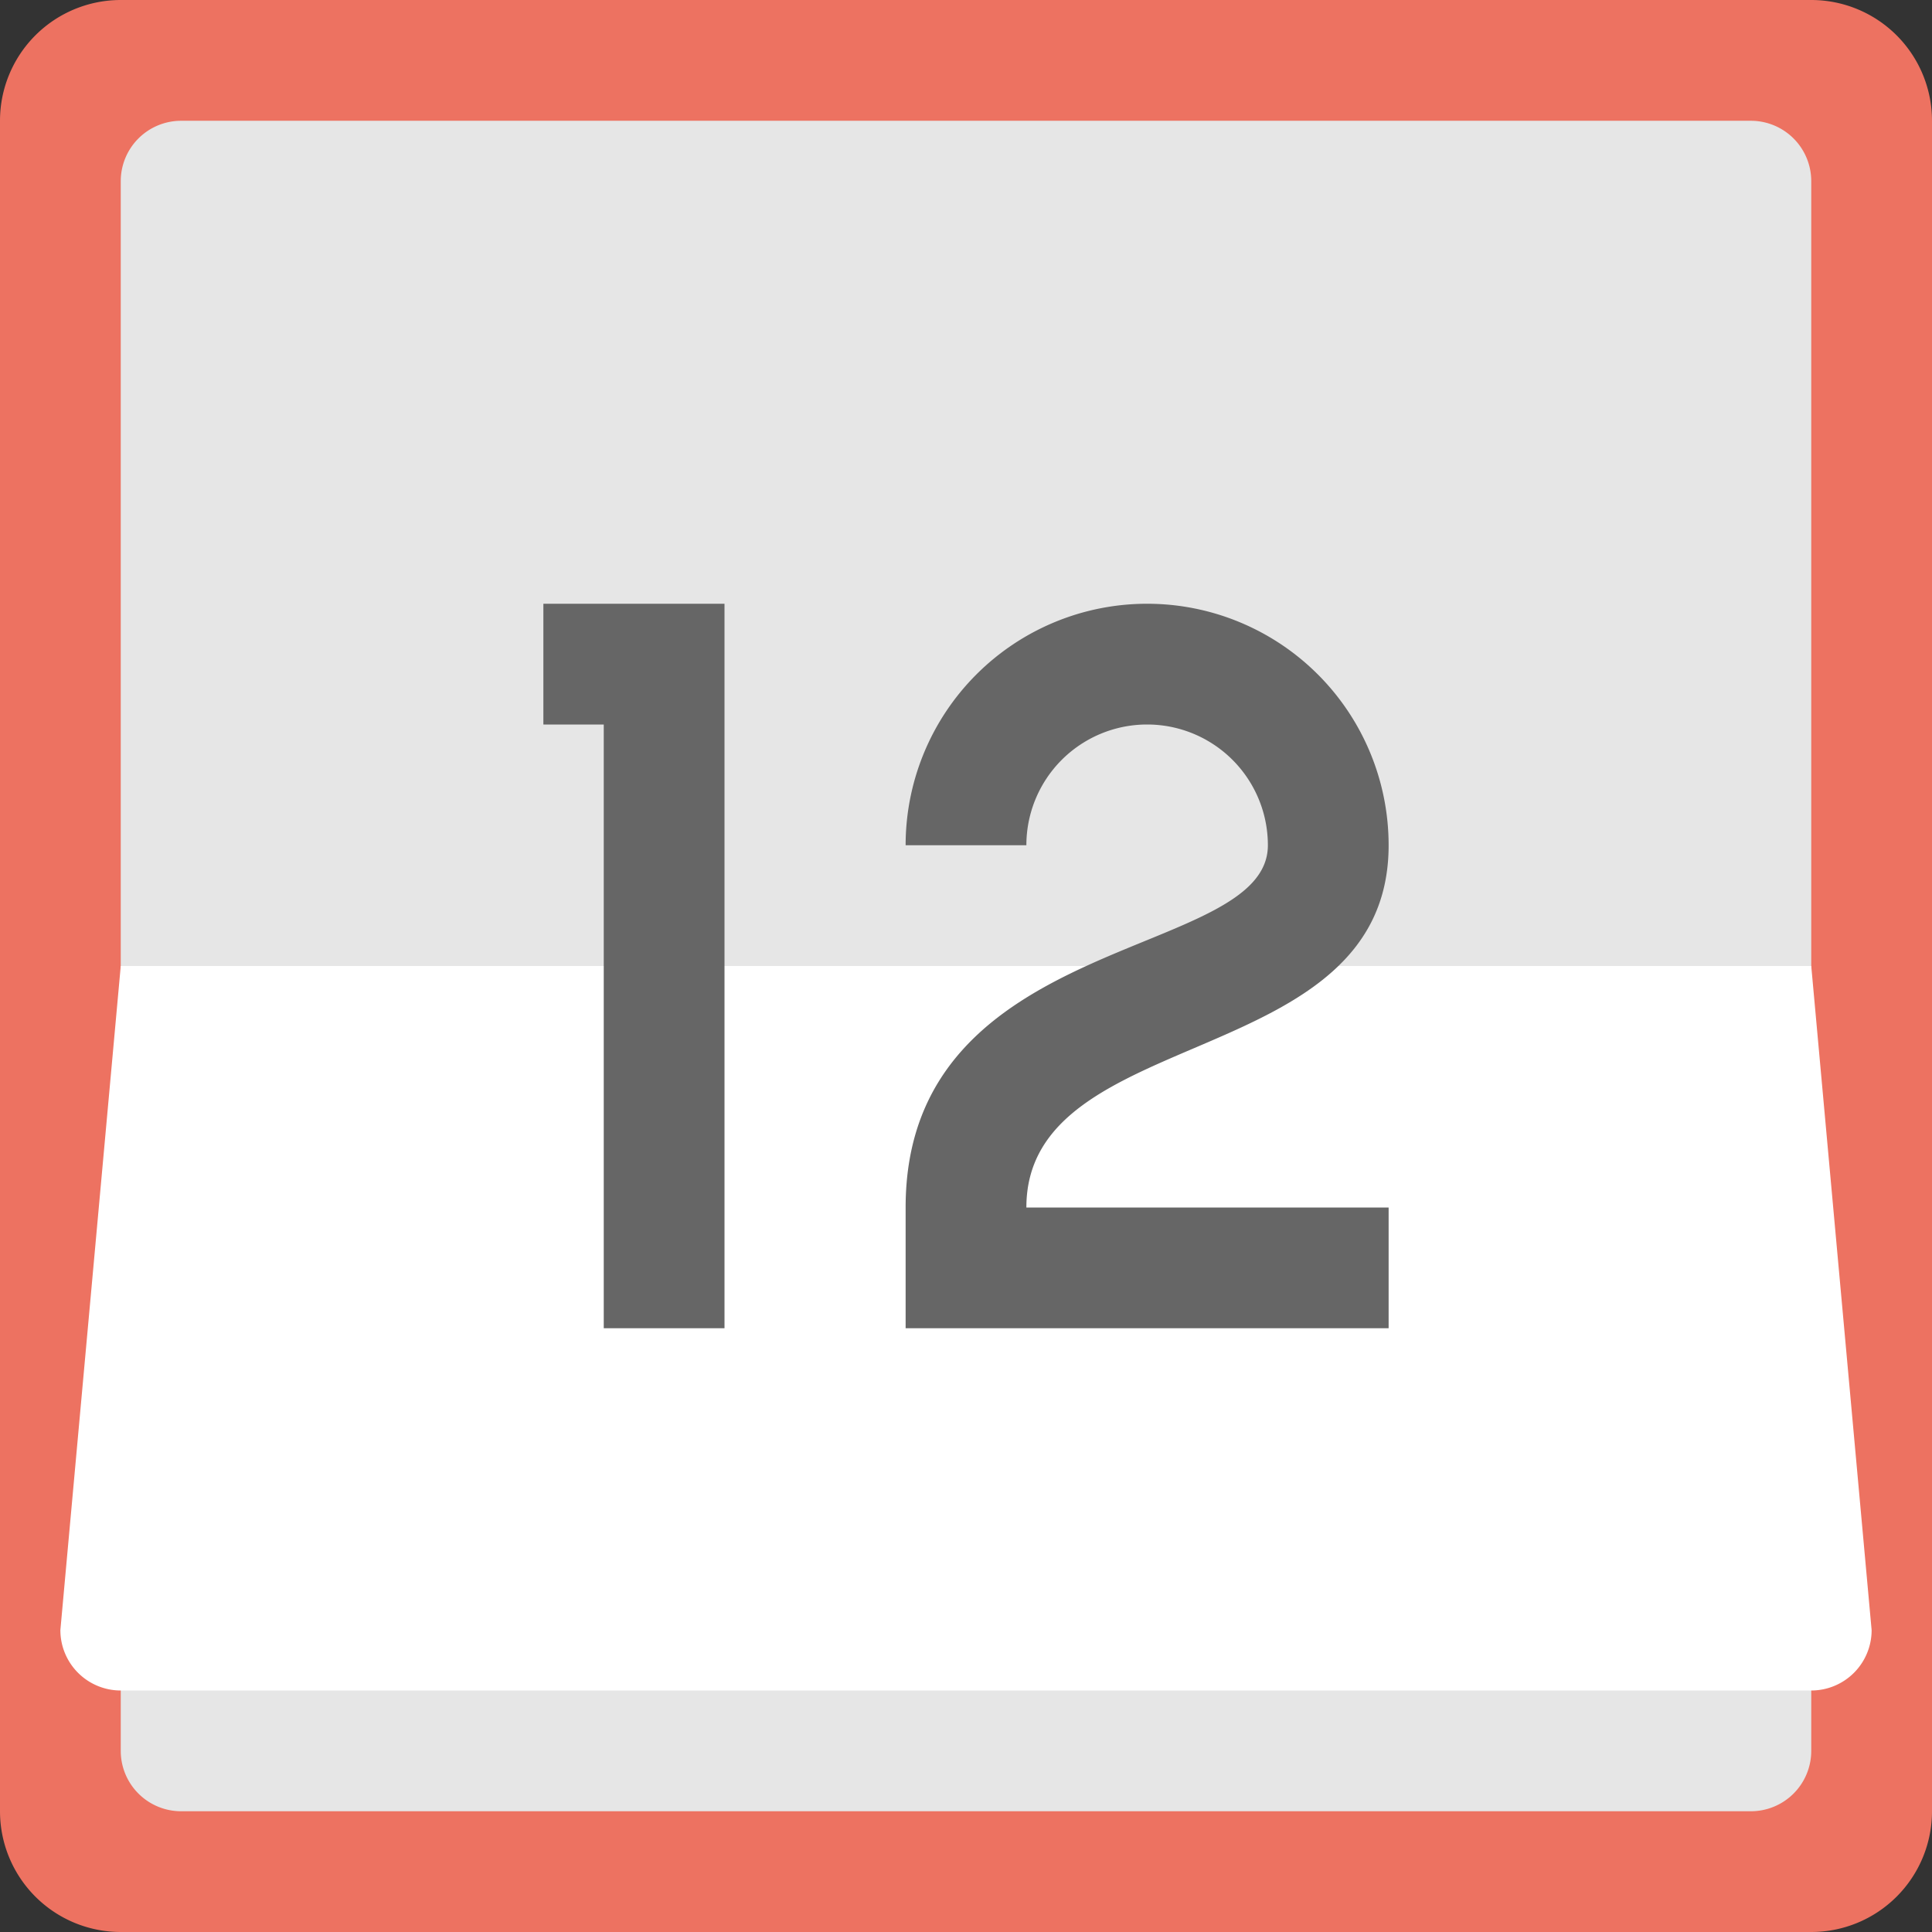 <svg xmlns="http://www.w3.org/2000/svg" width="64" height="64"><rect width="100%" height="100%" fill="#333333" stroke="none"/><path d="M60 0H4a4 4 0 00-4 4.001V60a4 4 0 004 4h56a4 4 0 004-4V4.001A4 4 0 0060 0z" fill="#ed7261"/><path d="M58 4.001H6A2 2 0 004 6v52a2 2 0 002 2h52a2 2 0 002-2V6a2 2 0 00-2-1.999z" fill-rule="evenodd" clip-rule="evenodd" fill="#e6e6e6"/><path d="M60 32H4L2 54a2 2 0 002 2h56a2 2 0 002-2l-2-22z" fill="#fff"/><path d="M18 24h2v20h4V20h-6v4zm28 4a8 8 0 00-16 0h4a4 4 0 118 0c0 3.834-12 2.813-12 12v4h16v-4H34c0-6.126 12-4.457 12-12z" fill-rule="evenodd" clip-rule="evenodd" fill="#666"/></svg>
